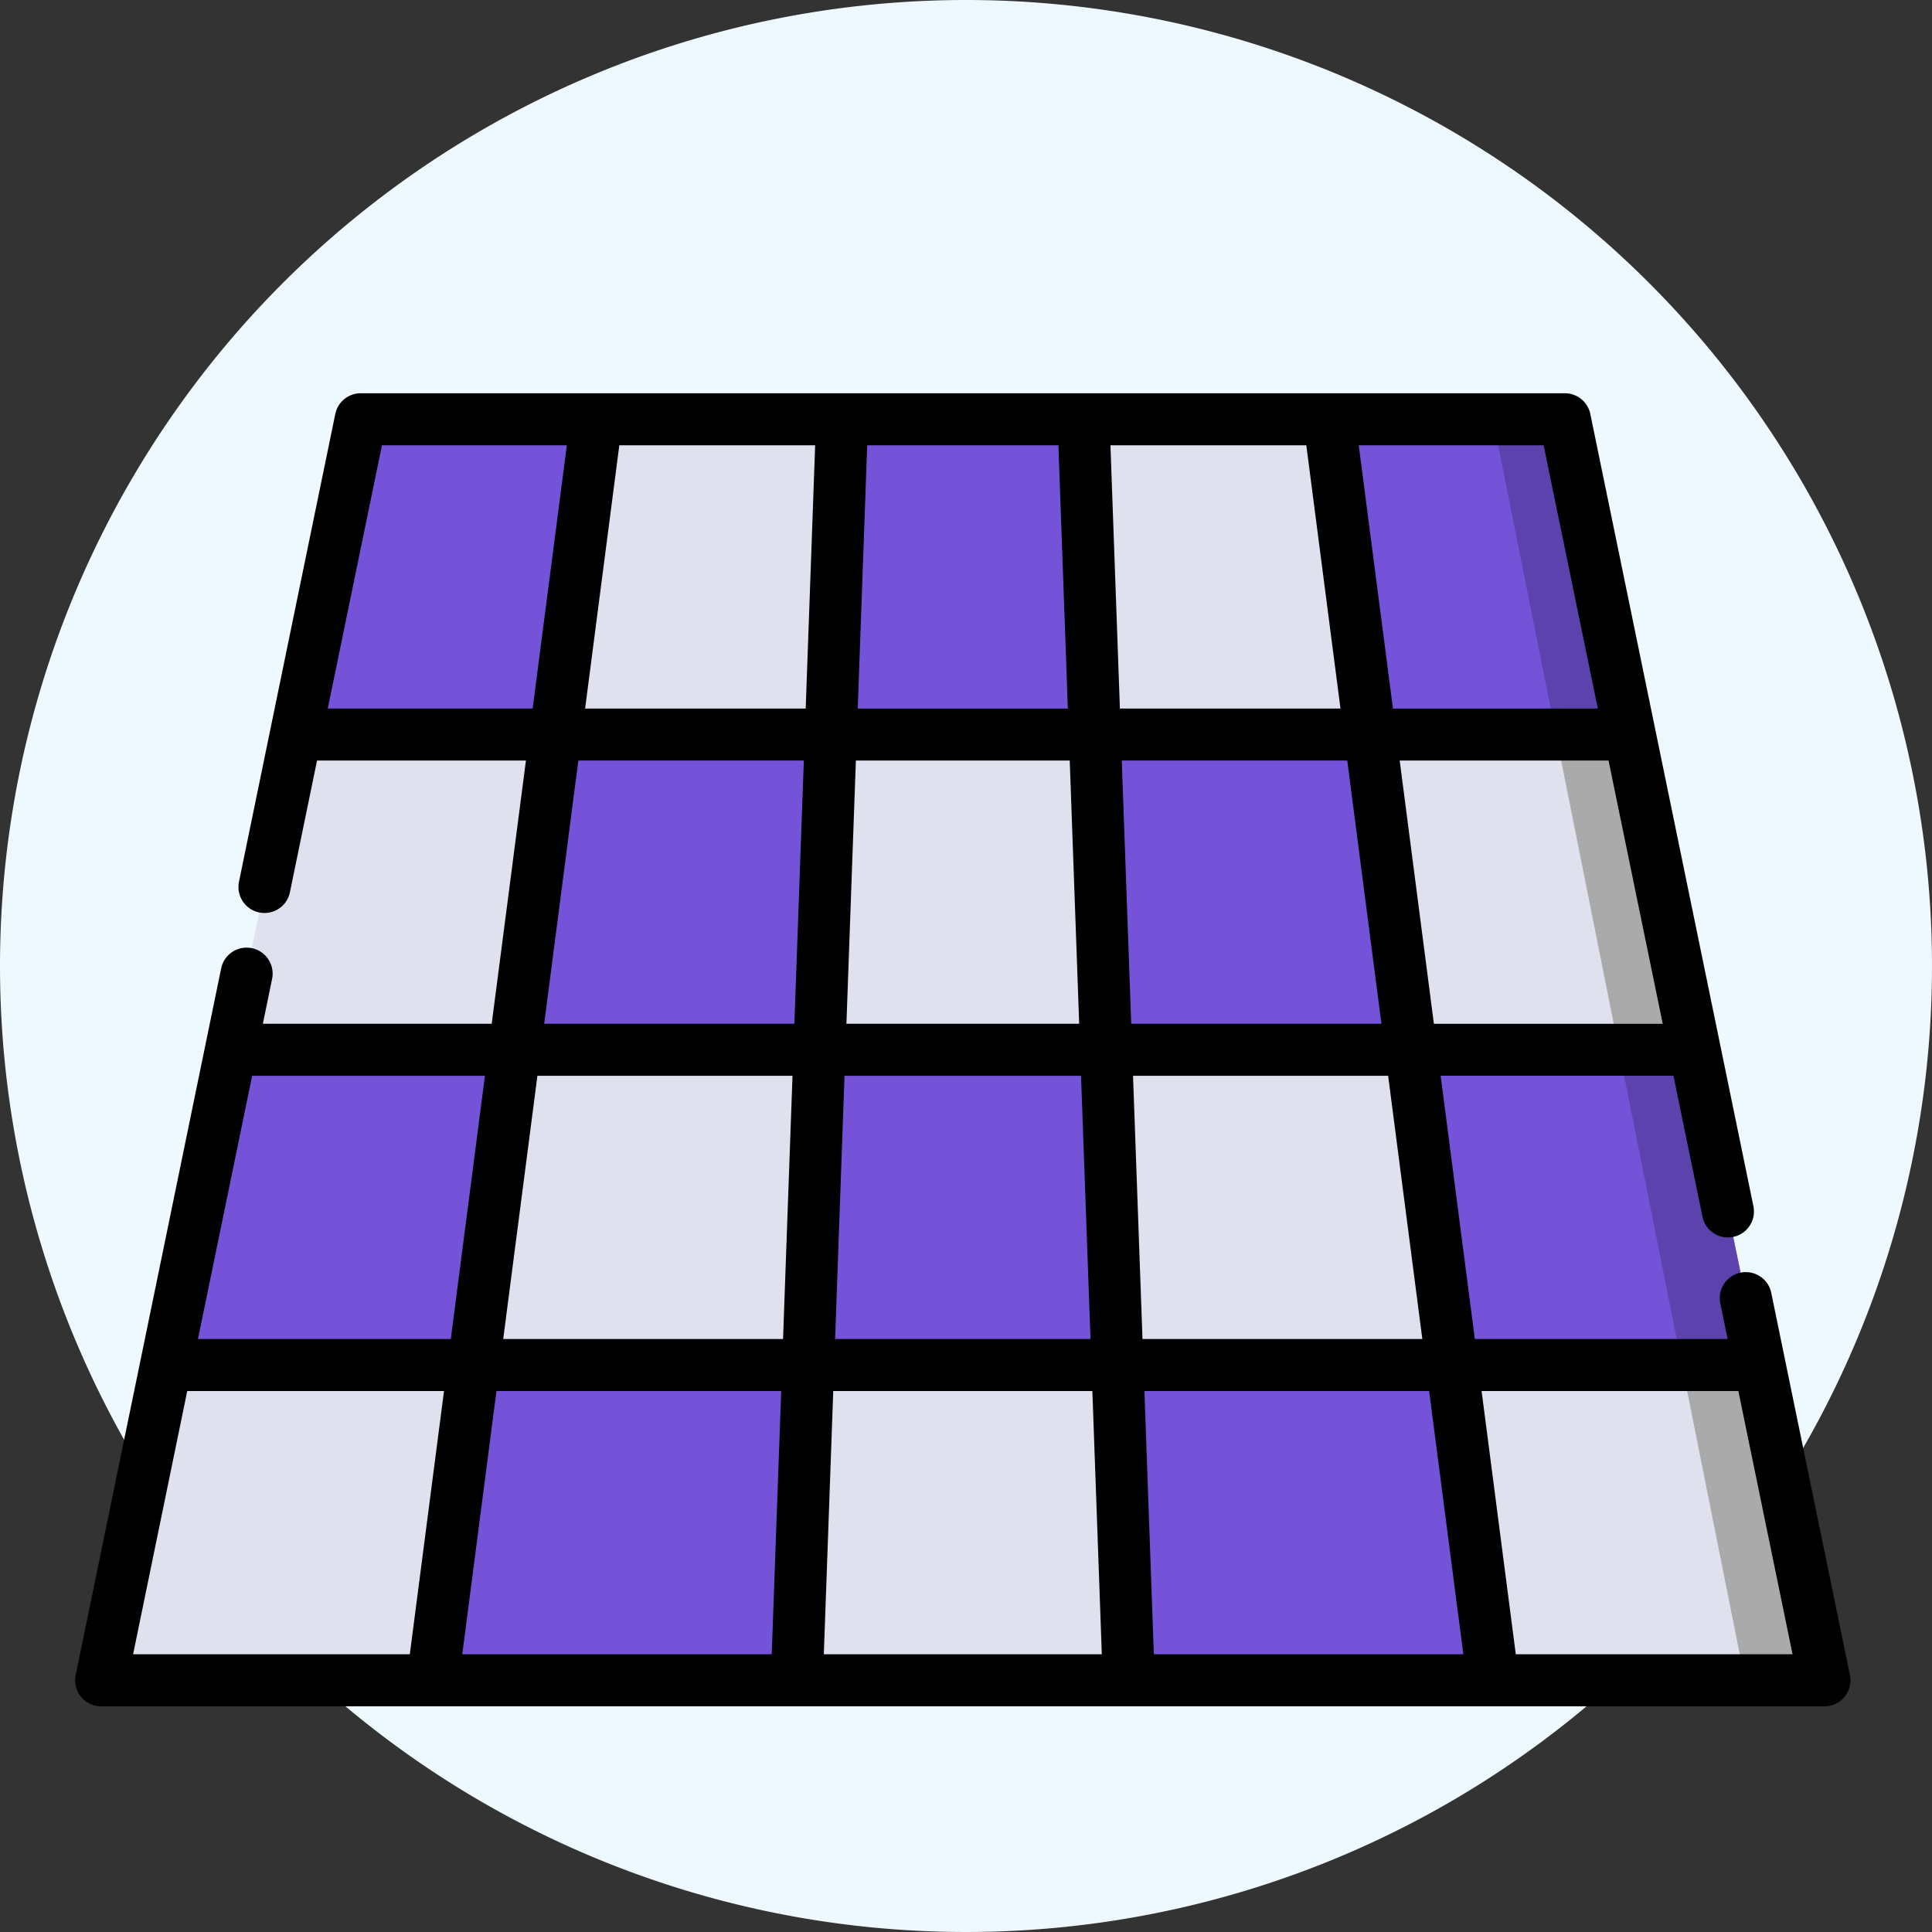 <svg xmlns="http://www.w3.org/2000/svg" width="180" height="180" viewBox="0 0 180 180">
  <rect x="0" y="0" width="180" height="180" fill="#333333" stroke="none"/>
  <g id="_5" data-name="5" transform="translate(-716 -1608.691)">
    <path id="Path_266731" data-name="Path 266731" d="M90,0A90,90,0,1,1,0,90,90,90,0,0,1,90,0Z" transform="translate(716 1608.691)" fill="#eef8ff"/>
    <g id="piso" transform="translate(723 1578.664)">
      <path id="Path_266889" data-name="Path 266889" d="M164.185,103.54l1.054-29.371H142.353l-3.815,29.371Z" transform="translate(-93.783 -5.077)" fill="#dfe1ee"/>
      <path id="Path_266890" data-name="Path 266890" d="M242.527,103.54l-1.054-29.371h-22.49l-1.054,29.371Z" transform="translate(-147.525 -5.077)" fill="#7453d8"/>
      <path id="Path_266891" data-name="Path 266891" d="M389.659,103.54l-6.047-29.371h-21.96l3.815,29.371Z" transform="translate(-244.819 -5.077)" fill="#7453d8"/>
      <path id="Path_266892" data-name="Path 266892" d="M414.76,103.54h6.877L415.59,74.169h-6.7Z" transform="translate(-276.796 -5.077)" fill="#5c42ac"/>
      <path id="Path_266893" data-name="Path 266893" d="M317.51,103.54l-3.815-29.371H290.808l1.054,29.371Z" transform="translate(-196.861 -5.077)" fill="#dfe1ee"/>
      <path id="Path_266894" data-name="Path 266894" d="M91.66,74.169H69.7L63.653,103.54H87.845Z" transform="translate(-43.09 -5.077)" fill="#7453d8"/>
      <path id="Path_266895" data-name="Path 266895" d="M377.277,194.455H403.7l-6.047-29.371H373.462Z" transform="translate(-252.813 -66.622)" fill="#dfe1ee"/>
      <path id="Path_266896" data-name="Path 266896" d="M427.059,165.084l5.87,29.371h7.054l-6.047-29.371Z" transform="translate(-289.096 -66.622)" fill="#aaa"/>
      <path id="Path_266897" data-name="Path 266897" d="M156.191,165.084H130.543l-3.815,29.371h28.408Z" transform="translate(-85.788 -66.622)" fill="#7453d8"/>
      <path id="Path_266898" data-name="Path 266898" d="M241.371,194.455l-1.054-29.371h-24.6l-1.055,29.371Z" transform="translate(-145.315 -66.622)" fill="#dfe1ee"/>
      <path id="Path_266899" data-name="Path 266899" d="M323.534,194.455l-3.815-29.371H294.072l1.054,29.371Z" transform="translate(-199.071 -66.622)" fill="#7453d8"/>
      <path id="Path_266900" data-name="Path 266900" d="M75.174,165.084H50.982l-6.047,29.371H71.359Z" transform="translate(-30.419 -66.622)" fill="#dfe1ee"/>
      <path id="Path_266901" data-name="Path 266901" d="M212.453,256,211.4,285.371h28.817L239.161,256Z" transform="translate(-143.106 -128.167)" fill="#7453d8"/>
      <path id="Path_266902" data-name="Path 266902" d="M118.734,256l-3.815,29.371h31.168L147.142,256Z" transform="translate(-77.794 -128.167)" fill="#dfe1ee"/>
      <path id="Path_266903" data-name="Path 266903" d="M297.336,256l1.055,29.371h31.168L325.744,256Z" transform="translate(-201.28 -128.167)" fill="#dfe1ee"/>
      <path id="Path_266904" data-name="Path 266904" d="M58.688,256H32.265l-6.047,29.371H54.873Z" transform="translate(-17.748 -128.167)" fill="#7453d8"/>
      <path id="Path_266905" data-name="Path 266905" d="M389.086,285.371h28.655L411.695,256H385.271Z" transform="translate(-260.807 -128.167)" fill="#7453d8"/>
      <path id="Path_266906" data-name="Path 266906" d="M445.228,256l5.87,29.371h7.232L452.282,256Z" transform="translate(-301.395 -128.167)" fill="#5c42ac"/>
      <path id="Path_266907" data-name="Path 266907" d="M13.547,346.915,7.5,376.286H38.387L42.2,346.915Z" transform="translate(-5.077 -189.711)" fill="#dfe1ee"/>
      <path id="Path_266908" data-name="Path 266908" d="M400.9,376.286h30.887l-6.047-29.371H397.081Z" transform="translate(-268.802 -189.711)" fill="#dfe1ee"/>
      <path id="Path_266909" data-name="Path 266909" d="M470.629,346.915H463.4l5.87,29.371h7.409Z" transform="translate(-313.695 -189.711)" fill="#aaa"/>
      <path id="Path_266910" data-name="Path 266910" d="M331.769,346.915H300.6l1.054,29.371h33.929Z" transform="translate(-203.491 -189.711)" fill="#7453d8"/>
      <path id="Path_266911" data-name="Path 266911" d="M106.924,346.915l-3.815,29.371h33.929l1.054-29.371Z" transform="translate(-69.799 -189.711)" fill="#7453d8"/>
      <path id="Path_266912" data-name="Path 266912" d="M209.189,346.915l-1.054,29.371h30.926l-1.054-29.371Z" transform="translate(-140.896 -189.711)" fill="#dfe1ee"/>
      <path id="Path_266913" data-name="Path 266913" d="M165.354,186.086l-6.047-29.371-1.276-6.2a2.423,2.423,0,1,0-4.746.977l.676,3.286H130.407l-3.186-24.525h21.691l2.71,13.163a2.423,2.423,0,0,0,4.746-.977l-3.108-15.1-6.047-29.371L141.167,68.6a2.423,2.423,0,0,0-2.373-1.934H26.61A2.423,2.423,0,0,0,24.237,68.6L18.19,97.974l-2.931,14.235a2.423,2.423,0,0,0,4.746.977l2.532-12.3H42L38.811,125.41H17.489l.854-4.148a2.423,2.423,0,1,0-4.746-.977l-1.453,7.059L6.1,156.715.05,186.086A2.423,2.423,0,0,0,2.422,189H162.981a2.424,2.424,0,0,0,2.373-2.912ZM50.7,71.515H68.946L68.065,96.04H47.513Zm64.006,0L117.89,96.04H97.339l-.881-24.525ZM46.884,100.885H67.891L67.01,125.41H43.7C44.653,118.059,45.931,108.216,46.884,100.885Zm71.636,0,3.186,24.525H98.393l-.881-24.525Zm-25.856,0,.881,24.525H71.859l.881-24.525Zm-49.6,29.371H66.836l-.881,24.525H39.883c.984-7.576,2.284-17.584,3.186-24.525Zm28.617,0H93.718l.881,24.525H70.805Zm27.762,24.525-.881-24.525h23.768l3.186,24.525ZM92.49,96.04H72.914l.881-24.525H91.609ZM39.254,159.627H65.782L64.9,184.152H36.068c.955-7.352,2.233-17.195,3.186-24.525Zm31.377,0H94.773l.881,24.525h-25.9Zm28.991,0H126.15l3.186,24.525H100.5Zm26.97-34.216-3.186-24.525h19.459l5.049,24.525Zm15.276-29.371H122.777l-3.186-24.525h17.227ZM28.585,71.515H45.812L42.627,96.039H23.536ZM16.491,130.256H38.182L35,154.781H11.442Zm-6.047,29.371H34.367c-.955,7.352-2.234,17.195-3.186,24.525H5.4Zm123.778,24.525-3.186-24.525h23.923l5.049,24.525Z"/>
    </g>
  </g>
</svg>

